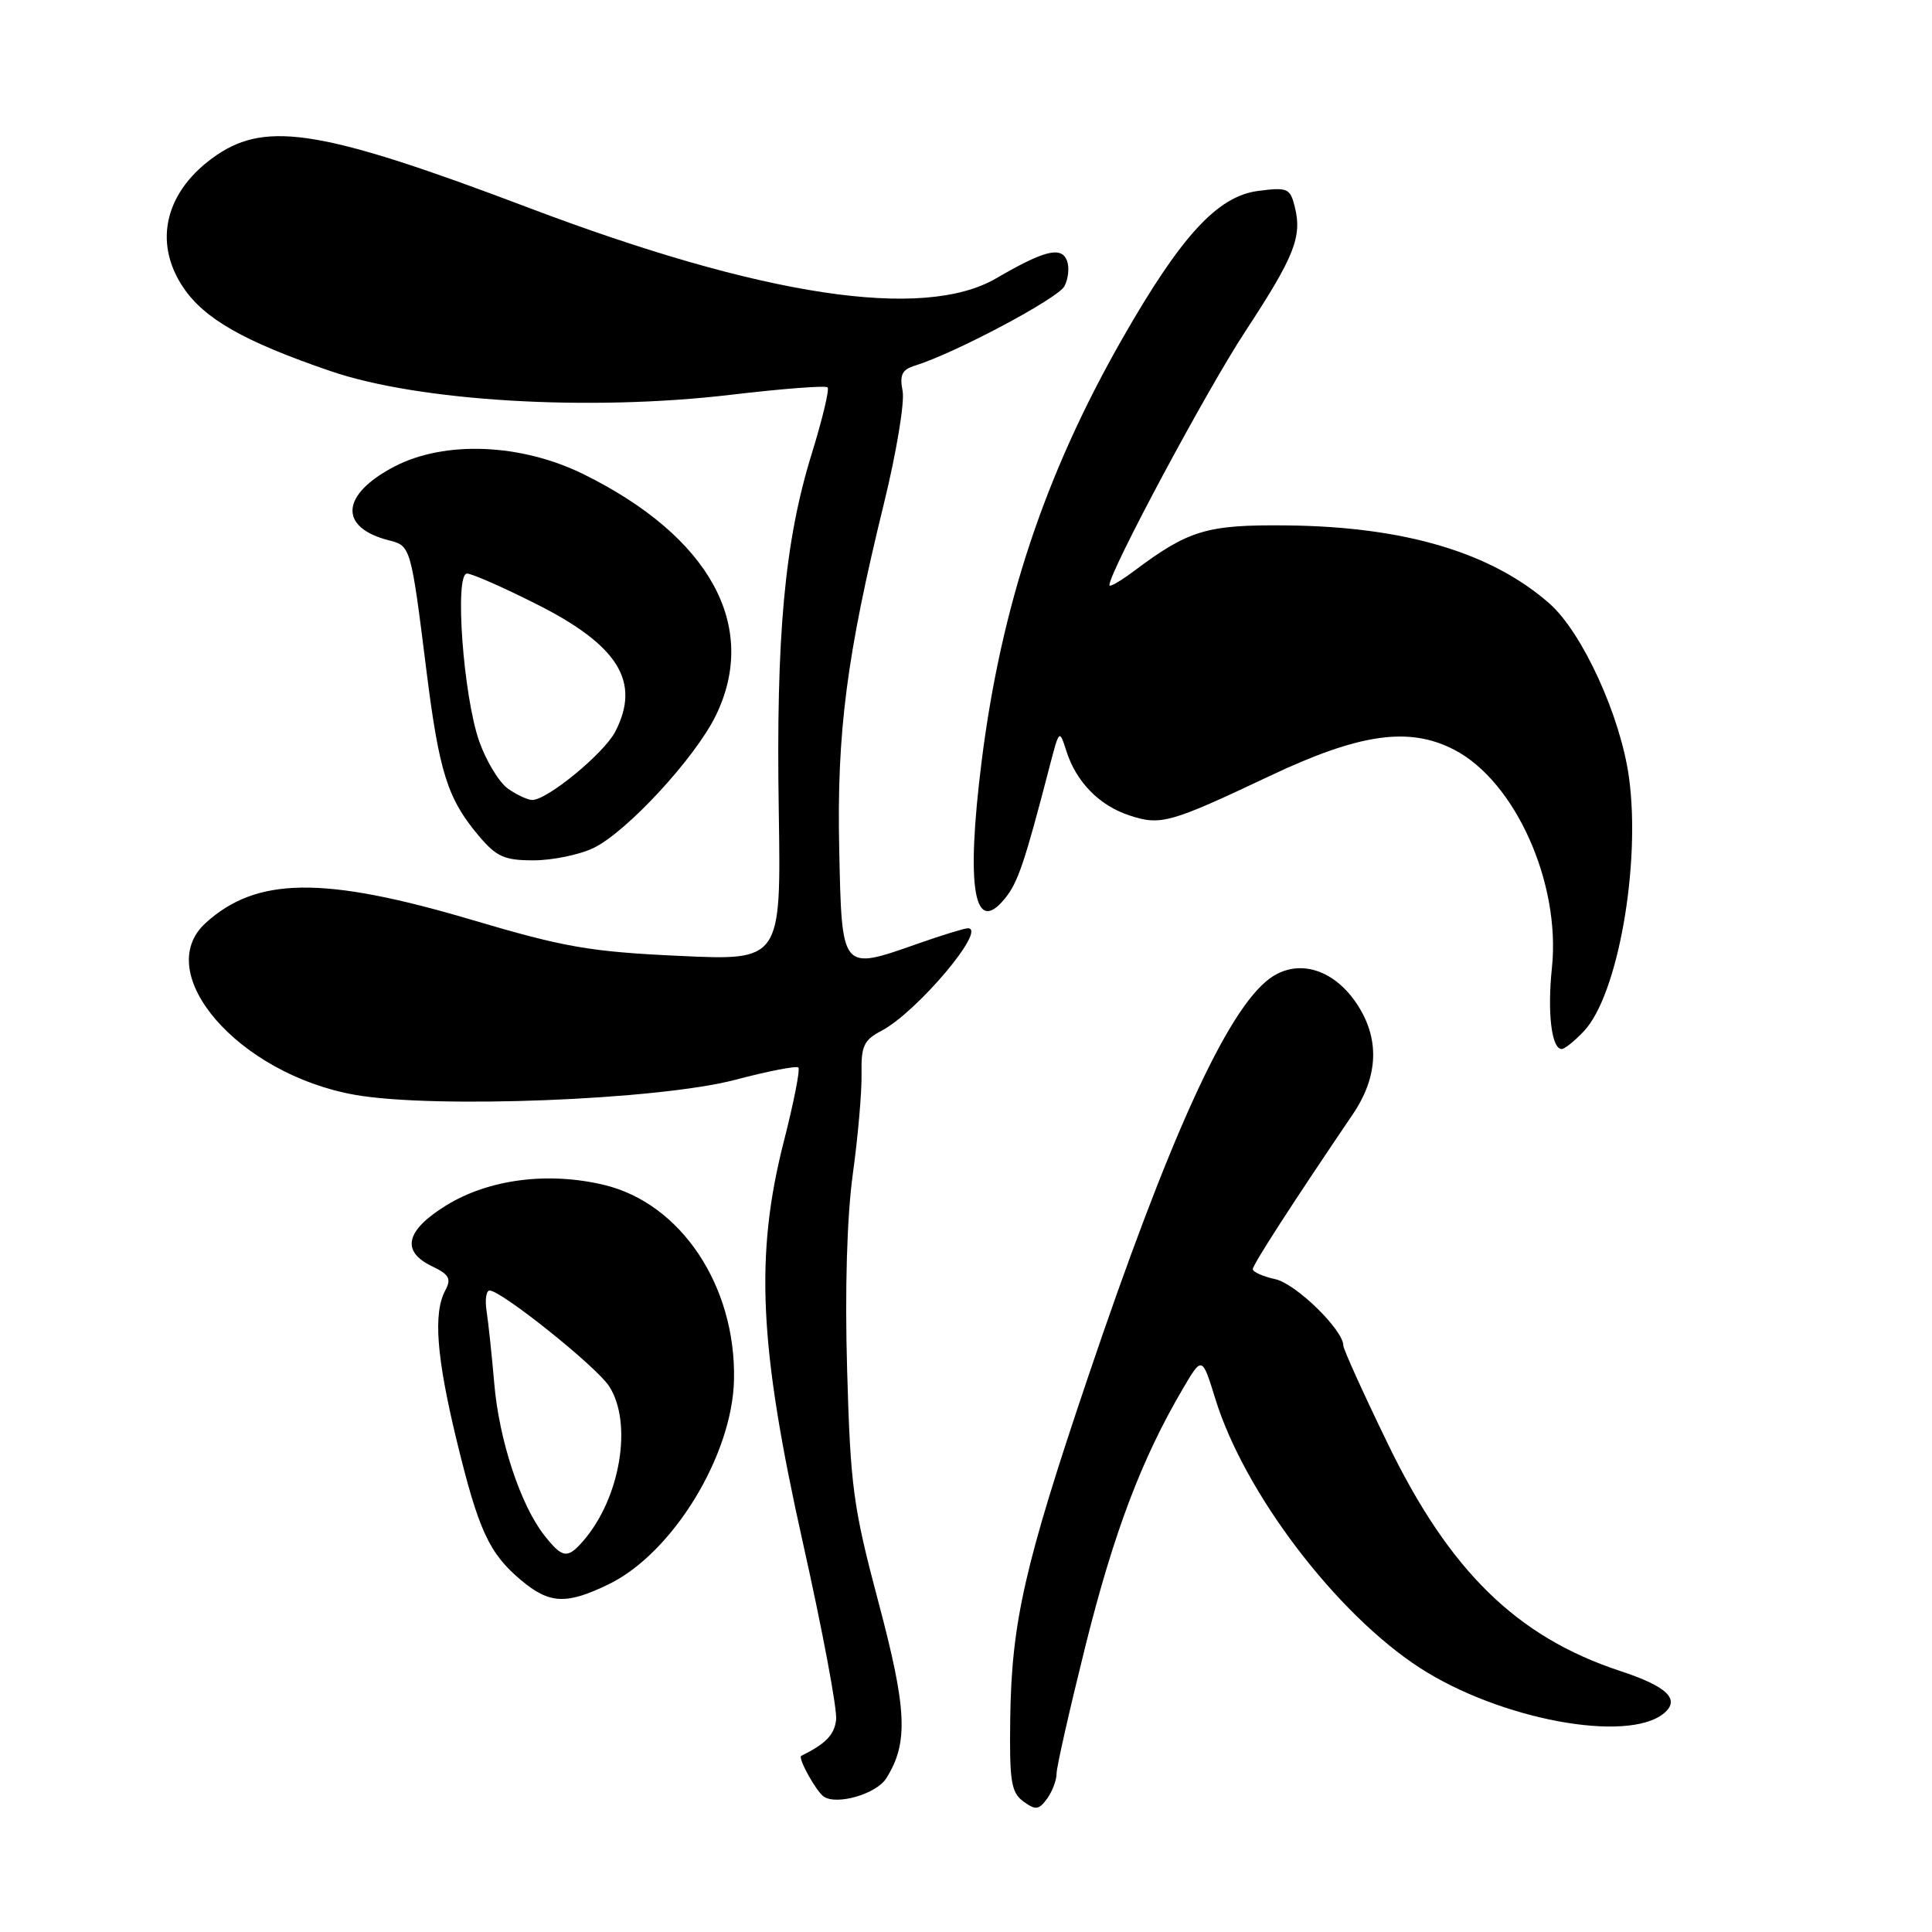 <?xml version="1.0" encoding="UTF-8" standalone="no"?>
<!DOCTYPE svg PUBLIC "-//W3C//DTD SVG 1.1//EN" "http://www.w3.org/Graphics/SVG/1.1/DTD/svg11.dtd" >
<svg xmlns="http://www.w3.org/2000/svg" xmlns:xlink="http://www.w3.org/1999/xlink" version="1.1" viewBox="0 0 256 256">
 <g >
 <path fill="currentColor"
d=" M 140.00 235.02 C 140.00 234.14 141.74 226.47 143.86 217.96 C 147.60 203.02 151.26 193.35 156.69 184.09 C 159.28 179.67 159.28 179.67 161.04 185.36 C 164.89 197.82 177.05 213.81 188.12 220.99 C 198.71 227.85 215.67 231.01 220.48 227.02 C 222.69 225.18 220.92 223.46 214.67 221.41 C 200.99 216.90 192.06 208.16 183.90 191.32 C 180.65 184.63 178.00 178.77 178.00 178.30 C 178.00 176.23 171.72 170.10 168.99 169.50 C 167.35 169.14 166.00 168.54 166.00 168.17 C 166.00 167.57 171.36 159.28 179.25 147.65 C 182.68 142.59 182.85 137.55 179.73 132.93 C 176.62 128.31 171.86 126.97 168.20 129.69 C 162.58 133.87 154.88 150.78 144.16 182.50 C 135.76 207.37 134.04 214.92 133.86 227.73 C 133.75 236.05 133.98 237.51 135.60 238.70 C 137.22 239.88 137.65 239.83 138.74 238.34 C 139.43 237.39 140.00 235.90 140.00 235.02 Z  M 117.44 235.63 C 120.39 230.92 120.19 226.55 116.40 212.30 C 113.05 199.69 112.69 197.04 112.25 181.58 C 111.94 170.91 112.22 161.31 113.00 155.58 C 113.69 150.59 114.21 144.59 114.16 142.26 C 114.09 138.62 114.46 137.81 116.79 136.59 C 121.50 134.12 130.88 123.00 128.25 123.00 C 127.80 123.00 124.80 123.92 121.59 125.05 C 111.43 128.62 111.55 128.76 111.20 112.50 C 110.87 97.00 112.19 86.84 117.14 66.66 C 118.78 59.97 119.89 53.29 119.60 51.81 C 119.18 49.65 119.52 48.97 121.29 48.43 C 126.55 46.79 140.17 39.56 141.04 37.93 C 141.56 36.95 141.72 35.42 141.38 34.54 C 140.63 32.60 138.37 33.17 132.00 36.88 C 122.35 42.50 101.12 39.30 70.00 27.51 C 43.00 17.28 35.41 16.00 28.74 20.53 C 21.93 25.16 20.19 32.02 24.29 38.10 C 27.09 42.26 32.38 45.27 43.79 49.17 C 55.51 53.19 78.11 54.53 96.84 52.31 C 103.63 51.51 109.40 51.06 109.66 51.33 C 109.92 51.59 108.97 55.56 107.55 60.15 C 103.97 71.73 102.82 84.18 103.19 107.40 C 103.50 127.29 103.50 127.29 90.00 126.66 C 78.15 126.11 74.78 125.52 62.50 121.88 C 42.87 116.07 33.98 116.17 27.25 122.30 C 19.98 128.92 31.59 142.31 46.97 145.06 C 57.42 146.93 87.23 145.76 97.42 143.08 C 101.77 141.93 105.54 141.20 105.79 141.45 C 106.04 141.71 105.18 146.09 103.87 151.21 C 100.00 166.36 100.58 178.45 106.40 204.48 C 108.98 216.01 110.96 226.54 110.79 227.88 C 110.55 229.89 109.43 231.05 106.17 232.66 C 105.67 232.91 108.17 237.42 109.17 238.07 C 110.94 239.23 116.15 237.69 117.44 235.63 Z  M 80.64 209.93 C 89.11 205.83 97.06 192.86 97.26 182.79 C 97.51 170.37 90.22 159.45 80.05 157.01 C 72.61 155.23 64.75 156.25 59.11 159.73 C 53.74 163.05 53.11 165.81 57.25 167.79 C 59.53 168.88 59.83 169.44 59.00 170.99 C 57.39 174.00 57.83 179.78 60.49 190.79 C 63.40 202.77 64.79 205.81 69.04 209.38 C 72.80 212.54 75.03 212.65 80.64 209.93 Z  M 209.89 136.62 C 214.37 131.85 217.43 114.58 215.85 103.02 C 214.74 94.89 209.66 83.79 205.30 79.96 C 197.61 73.20 186.10 69.78 170.50 69.62 C 159.90 69.51 157.53 70.22 150.25 75.67 C 148.46 77.01 147.00 77.85 147.00 77.54 C 147.00 75.77 159.86 51.75 164.99 43.94 C 171.54 33.95 172.56 31.38 171.56 27.38 C 170.95 24.94 170.59 24.79 166.70 25.30 C 161.32 26.00 156.48 31.27 148.70 44.90 C 138.43 62.90 132.65 80.30 130.06 100.97 C 127.97 117.69 129.07 124.10 133.17 119.04 C 134.89 116.92 135.76 114.34 139.08 101.55 C 140.37 96.61 140.37 96.61 141.31 99.55 C 142.61 103.61 145.67 106.74 149.63 108.04 C 153.80 109.42 155.01 109.08 168.27 102.81 C 180.18 97.18 186.71 96.25 192.68 99.34 C 200.77 103.52 206.81 116.98 205.64 128.21 C 205.01 134.20 205.59 139.00 206.93 139.00 C 207.33 139.00 208.66 137.93 209.89 136.62 Z  M 78.59 112.39 C 83.00 110.30 92.15 100.39 94.87 94.77 C 100.59 82.95 94.05 71.08 77.29 62.82 C 69.03 58.76 58.94 58.35 52.28 61.81 C 45.13 65.53 44.82 69.91 51.58 71.61 C 54.41 72.32 54.46 72.48 56.50 88.83 C 58.19 102.32 59.30 105.85 63.44 110.75 C 65.78 113.53 66.83 114.00 70.69 114.00 C 73.17 114.00 76.73 113.27 78.59 112.39 Z  M 72.11 203.42 C 68.97 199.42 66.12 190.79 65.49 183.30 C 65.17 179.56 64.71 175.26 64.48 173.75 C 64.24 172.24 64.42 171.00 64.88 171.00 C 66.42 171.00 78.99 181.05 80.69 183.65 C 83.89 188.53 82.20 198.58 77.22 204.25 C 75.18 206.58 74.51 206.47 72.11 203.42 Z  M 67.32 104.51 C 66.15 103.69 64.44 100.88 63.51 98.26 C 61.39 92.27 60.20 76.00 61.88 76.00 C 62.52 76.00 66.65 77.81 71.05 80.03 C 81.94 85.50 84.94 90.34 81.53 96.94 C 80.05 99.81 72.53 106.00 70.53 106.00 C 69.93 106.00 68.49 105.33 67.32 104.51 Z "/>
</g>
</svg>